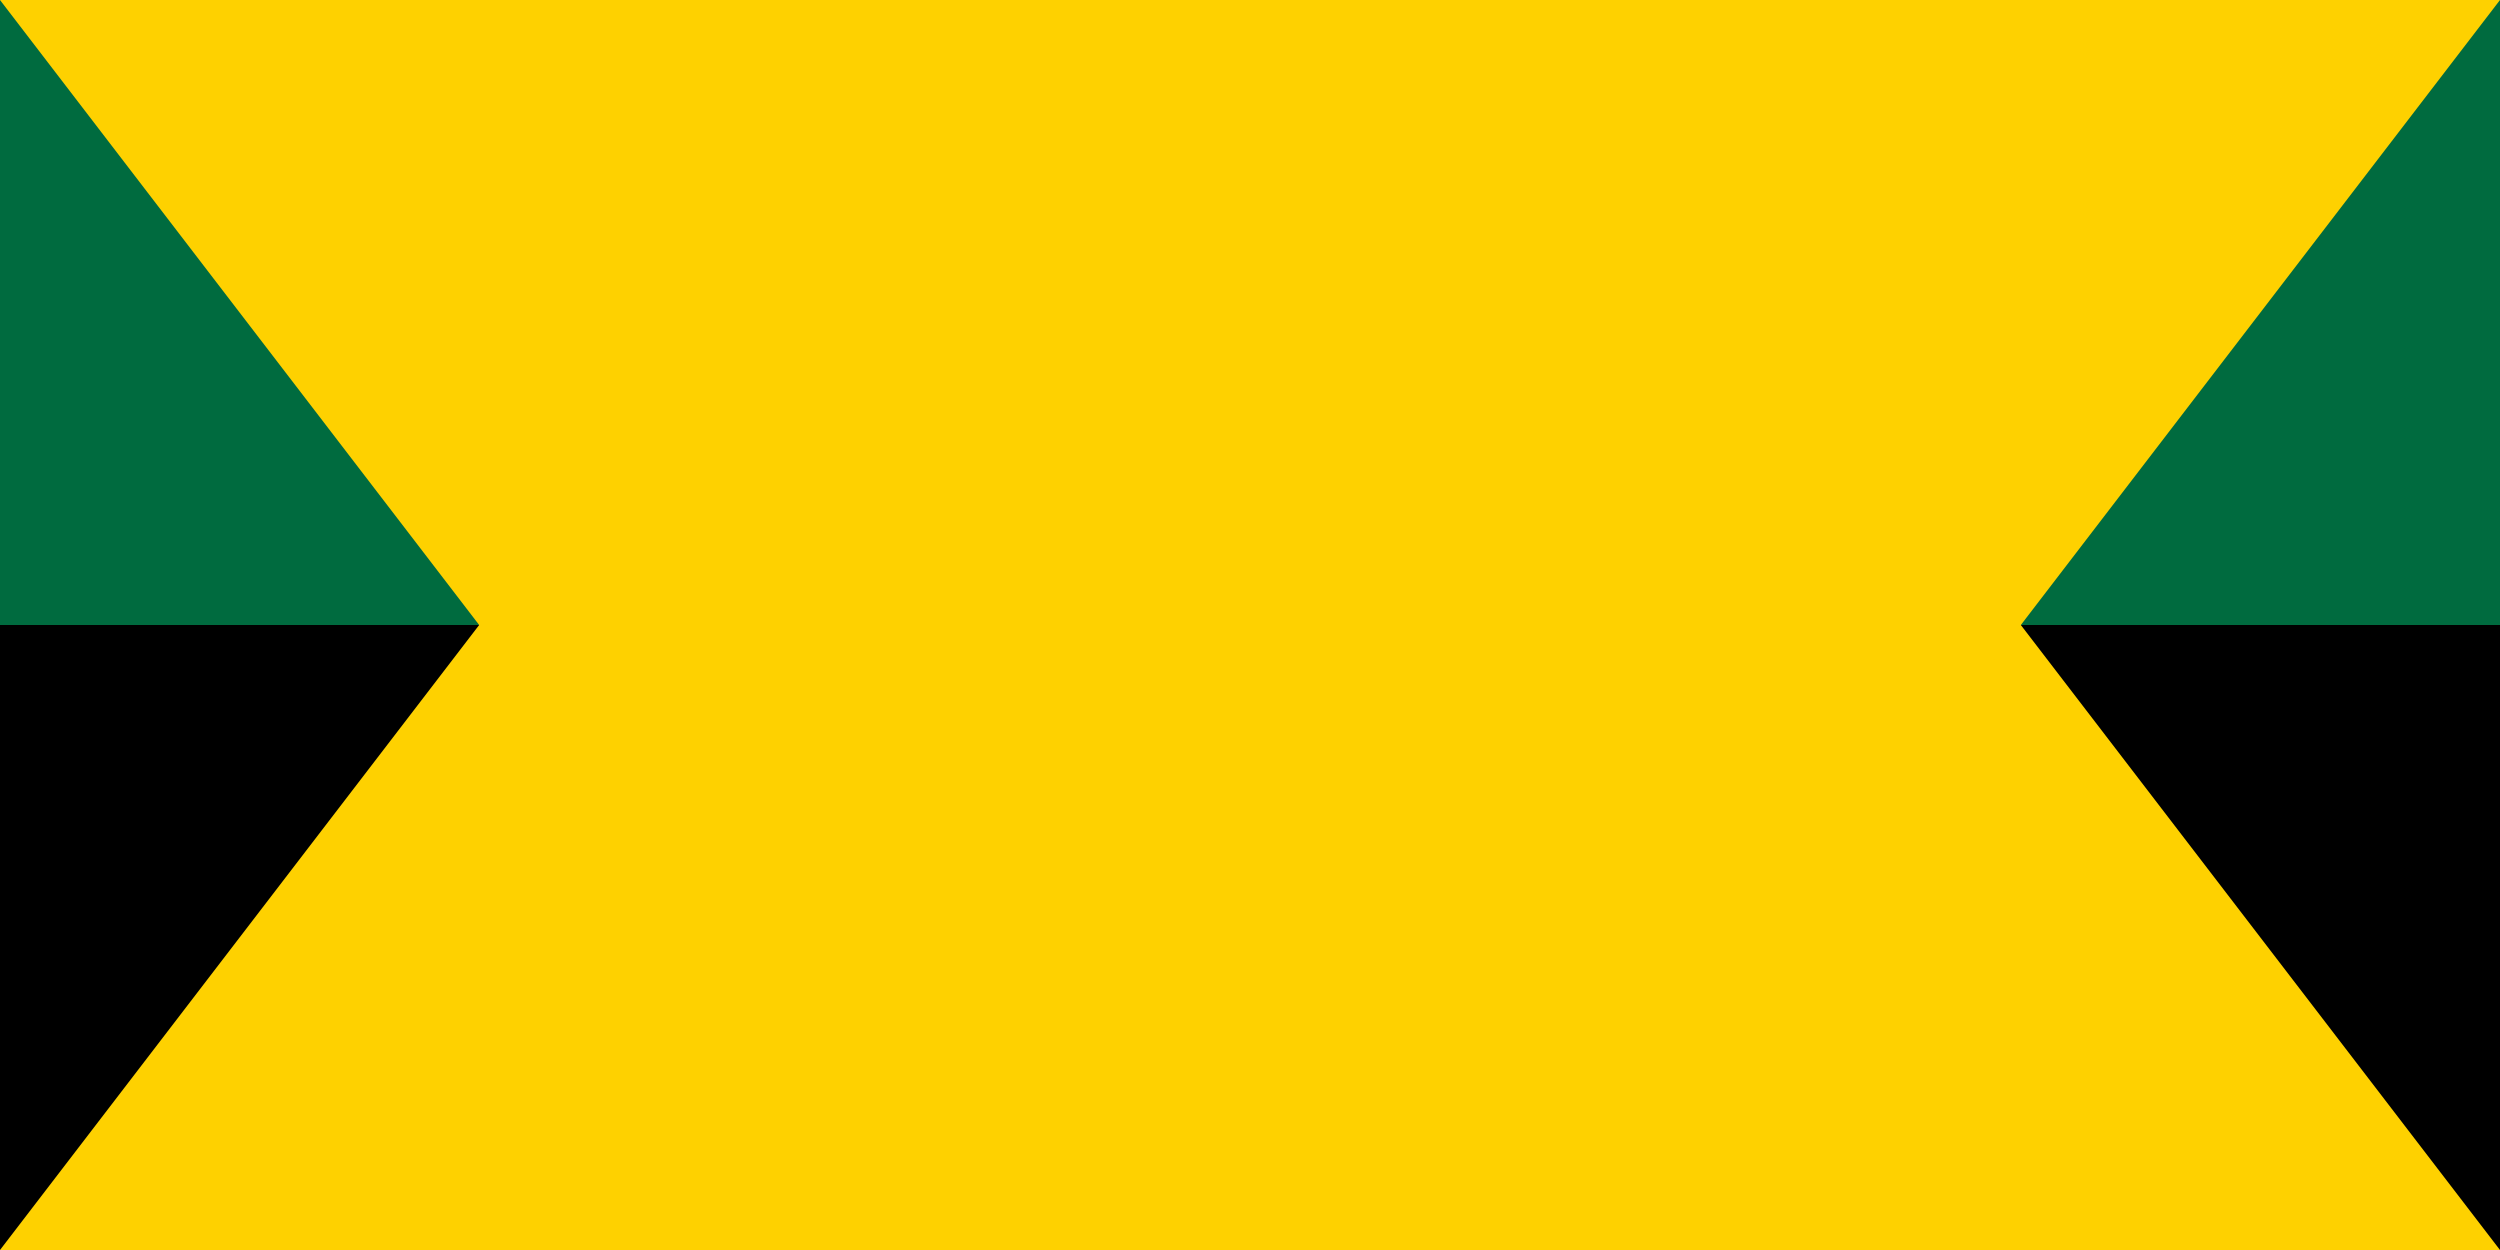 <svg xmlns="http://www.w3.org/2000/svg" viewBox="0 0 1200 600">
	<path fill="#006B3F" d="M0 0h1200v300H0z"/>
	<path d="M0 300h1200v300H0z"/>
	<path fill="#FED100" d="M460 0h280l460 600H0z"/>
	<path fill="#FED100" d="M0 0h1200L740 600H460z"/>
</svg>